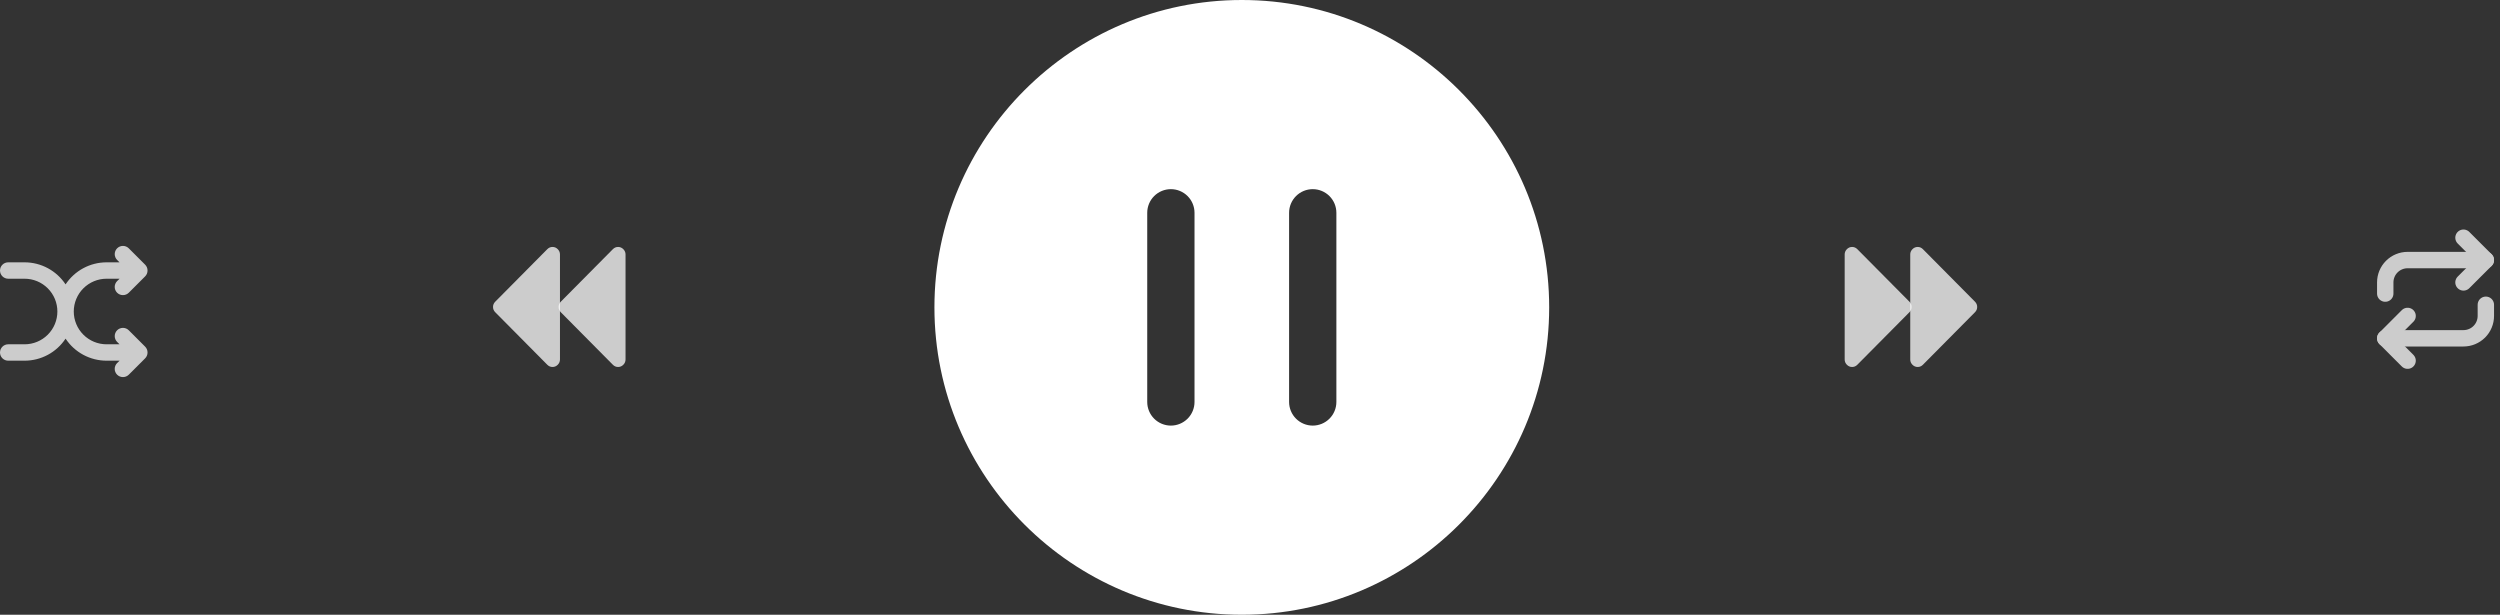 <svg width="305" height="75" viewBox="0 0 305 75" fill="none" xmlns="http://www.w3.org/2000/svg">
<rect x="0" y="0" width="305" height="75" fill="#333333" stroke="none"/>
<path d="M151.5 0C172.177 0 189 16.823 189 37.5C189 58.177 172.177 75 151.5 75C130.823 75 114 58.177 114 37.5C114 16.823 130.823 0 151.5 0ZM157.269 49.038C157.269 49.803 157.573 50.537 158.114 51.078C158.655 51.619 159.389 51.923 160.154 51.923C160.919 51.923 161.653 51.619 162.194 51.078C162.735 50.537 163.038 49.803 163.038 49.038V25.962C163.038 25.197 162.735 24.463 162.194 23.922C161.653 23.381 160.919 23.077 160.154 23.077C159.389 23.077 158.655 23.381 158.114 23.922C157.573 24.463 157.269 25.197 157.269 25.962V49.038ZM139.962 49.038C139.962 49.803 140.265 50.537 140.806 51.078C141.347 51.619 142.081 51.923 142.846 51.923C143.611 51.923 144.345 51.619 144.886 51.078C145.427 50.537 145.731 49.803 145.731 49.038V25.962C145.731 25.197 145.427 24.463 144.886 23.922C144.345 23.381 143.611 23.077 142.846 23.077C142.081 23.077 141.347 23.381 140.806 23.922C140.265 24.463 139.962 25.197 139.962 25.962V49.038Z" fill="white"/>
<path opacity="0.75" d="M15.71 40.294C15.522 40.106 15.266 40 15 40C14.734 40 14.478 40.106 14.29 40.294C14.102 40.482 13.996 40.738 13.996 41.004C13.996 41.27 14.102 41.526 14.29 41.714L14.58 42.004H13C11.939 42.004 10.922 41.583 10.172 40.833C9.421 40.082 9 39.065 9 38.004C9 36.943 9.421 35.926 10.172 35.176C10.922 34.425 11.939 34.004 13 34.004H14.59L14.29 34.294C14.196 34.387 14.122 34.498 14.071 34.62C14.02 34.741 13.994 34.872 13.994 35.004C13.994 35.136 14.02 35.267 14.071 35.389C14.122 35.511 14.196 35.621 14.29 35.714C14.383 35.807 14.494 35.88 14.616 35.93C14.738 35.98 14.868 36.005 15 36.004C15.132 36.005 15.262 35.98 15.384 35.93C15.506 35.88 15.617 35.807 15.71 35.714L17.71 33.714C17.803 33.621 17.876 33.51 17.926 33.388C17.976 33.266 18.001 33.136 18 33.004C18.001 32.873 17.976 32.742 17.926 32.62C17.876 32.498 17.803 32.388 17.71 32.294L15.71 30.294C15.617 30.201 15.506 30.127 15.384 30.076C15.262 30.026 15.132 30 15 30C14.734 30 14.478 30.106 14.29 30.294C14.102 30.482 13.996 30.738 13.996 31.004C13.996 31.27 14.102 31.526 14.29 31.714L14.58 32.004H13C12.009 32.005 11.034 32.251 10.162 32.72C9.289 33.19 8.547 33.868 8 34.694C7.453 33.868 6.711 33.19 5.838 32.72C4.966 32.251 3.991 32.005 3 32.004H1C0.735 32.004 0.48 32.109 0.293 32.297C0.105 32.484 0 32.739 0 33.004C0 33.269 0.105 33.524 0.293 33.711C0.48 33.899 0.735 34.004 1 34.004H3C4.061 34.004 5.078 34.425 5.828 35.176C6.579 35.926 7 36.943 7 38.004C7 39.065 6.579 40.082 5.828 40.833C5.078 41.583 4.061 42.004 3 42.004H1C0.735 42.004 0.48 42.109 0.293 42.297C0.105 42.484 0 42.739 0 43.004C0 43.269 0.105 43.524 0.293 43.711C0.48 43.899 0.735 44.004 1 44.004H3C3.991 44.003 4.966 43.757 5.838 43.288C6.711 42.819 7.453 42.14 8 41.314C8.547 42.14 9.289 42.819 10.162 43.288C11.034 43.757 12.009 44.003 13 44.004H14.59L14.29 44.294C14.196 44.387 14.122 44.498 14.071 44.62C14.02 44.741 13.994 44.872 13.994 45.004C13.994 45.136 14.02 45.267 14.071 45.389C14.122 45.511 14.196 45.621 14.29 45.714C14.383 45.807 14.494 45.88 14.616 45.93C14.738 45.98 14.868 46.005 15 46.004C15.132 46.005 15.262 45.98 15.384 45.93C15.506 45.88 15.617 45.807 15.71 45.714L17.71 43.714C17.803 43.621 17.876 43.51 17.926 43.388C17.976 43.266 18.001 43.136 18 43.004C18.001 42.873 17.976 42.742 17.926 42.62C17.876 42.498 17.803 42.388 17.71 42.294L15.71 40.294Z" fill="white"/>
<g opacity="0.75">
<path d="M300.545 29L303.273 31.727L300.545 34.455" stroke="white" stroke-width="2" stroke-linecap="round" stroke-linejoin="round"/>
<path d="M291 35.818V34.455C291 33.731 291.287 33.038 291.799 32.526C292.31 32.015 293.004 31.727 293.727 31.727H303.273" stroke="white" stroke-width="2" stroke-linecap="round" stroke-linejoin="round"/>
<path d="M293.727 44L291 41.273L293.727 38.545" stroke="white" stroke-width="2" stroke-linecap="round" stroke-linejoin="round"/>
<path d="M303.273 37.182V38.545C303.273 39.269 302.985 39.962 302.474 40.474C301.962 40.985 301.269 41.273 300.545 41.273H291" stroke="white" stroke-width="2" stroke-linecap="round" stroke-linejoin="round"/>
</g>
<g opacity="0.75" clip-path="url(#clip0_1_430)">
<path d="M225.957 44.772C226.203 44.772 226.416 44.681 226.595 44.5C227.23 43.859 232.312 38.734 232.947 38.093C233.126 37.912 233.216 37.698 233.216 37.45C233.216 37.202 233.126 36.987 232.947 36.806C232.312 36.166 227.23 31.041 226.595 30.4C226.416 30.219 226.203 30.128 225.957 30.128C225.712 30.128 225.499 30.219 225.319 30.4C225.14 30.581 225.05 30.796 225.05 31.043C225.05 32.325 225.05 42.575 225.05 43.856C225.05 44.105 225.14 44.319 225.319 44.5C225.499 44.681 225.712 44.772 225.957 44.772Z" fill="white"/>
</g>
<g opacity="0.75" clip-path="url(#clip1_1_430)">
<path d="M75.408 44.772C75.162 44.772 74.95 44.681 74.77 44.5C74.135 43.859 69.053 38.734 68.418 38.093C68.239 37.912 68.149 37.698 68.149 37.45C68.149 37.202 68.239 36.987 68.418 36.806C69.053 36.166 74.135 31.041 74.77 30.4C74.95 30.219 75.162 30.128 75.408 30.128C75.654 30.128 75.867 30.219 76.046 30.4C76.225 30.581 76.316 30.796 76.316 31.043C76.316 32.325 76.316 42.575 76.316 43.856C76.316 44.105 76.225 44.319 76.046 44.5C75.867 44.681 75.654 44.772 75.408 44.772Z" fill="white"/>
</g>
<g opacity="0.75" clip-path="url(#clip2_1_430)">
<path d="M233.957 44.772C234.203 44.772 234.416 44.681 234.595 44.5C235.23 43.859 240.312 38.734 240.947 38.093C241.126 37.912 241.216 37.698 241.216 37.45C241.216 37.202 241.126 36.987 240.947 36.806C240.312 36.166 235.23 31.041 234.595 30.4C234.416 30.219 234.203 30.128 233.957 30.128C233.712 30.128 233.499 30.219 233.319 30.4C233.14 30.581 233.05 30.796 233.05 31.043C233.05 32.325 233.05 42.575 233.05 43.856C233.05 44.105 233.14 44.319 233.319 44.5C233.499 44.681 233.712 44.772 233.957 44.772Z" fill="white"/>
</g>
<g opacity="0.75" clip-path="url(#clip3_1_430)">
<path d="M67.408 44.772C67.162 44.772 66.95 44.681 66.77 44.5C66.135 43.859 61.053 38.734 60.419 38.093C60.239 37.912 60.149 37.698 60.149 37.45C60.149 37.202 60.239 36.987 60.419 36.806C61.053 36.166 66.135 31.041 66.77 30.4C66.95 30.219 67.162 30.128 67.408 30.128C67.654 30.128 67.867 30.219 68.046 30.4C68.225 30.581 68.316 30.796 68.316 31.043C68.316 32.325 68.316 42.575 68.316 43.856C68.316 44.105 68.225 44.319 68.046 44.5C67.867 44.681 67.654 44.772 67.408 44.772Z" fill="white"/>
</g>
<defs>
<clipPath id="clip0_1_430">
<rect width="8.365" height="15" fill="white" transform="translate(225 30)"/>
</clipPath>
<clipPath id="clip1_1_430">
<rect width="8.365" height="15" fill="white" transform="matrix(-1 0 0 1 76.365 30)"/>
</clipPath>
<clipPath id="clip2_1_430">
<rect width="8.365" height="15" fill="white" transform="translate(233 30)"/>
</clipPath>
<clipPath id="clip3_1_430">
<rect width="8.365" height="15" fill="white" transform="matrix(-1 0 0 1 68.365 30)"/>
</clipPath>
</defs>
</svg>
